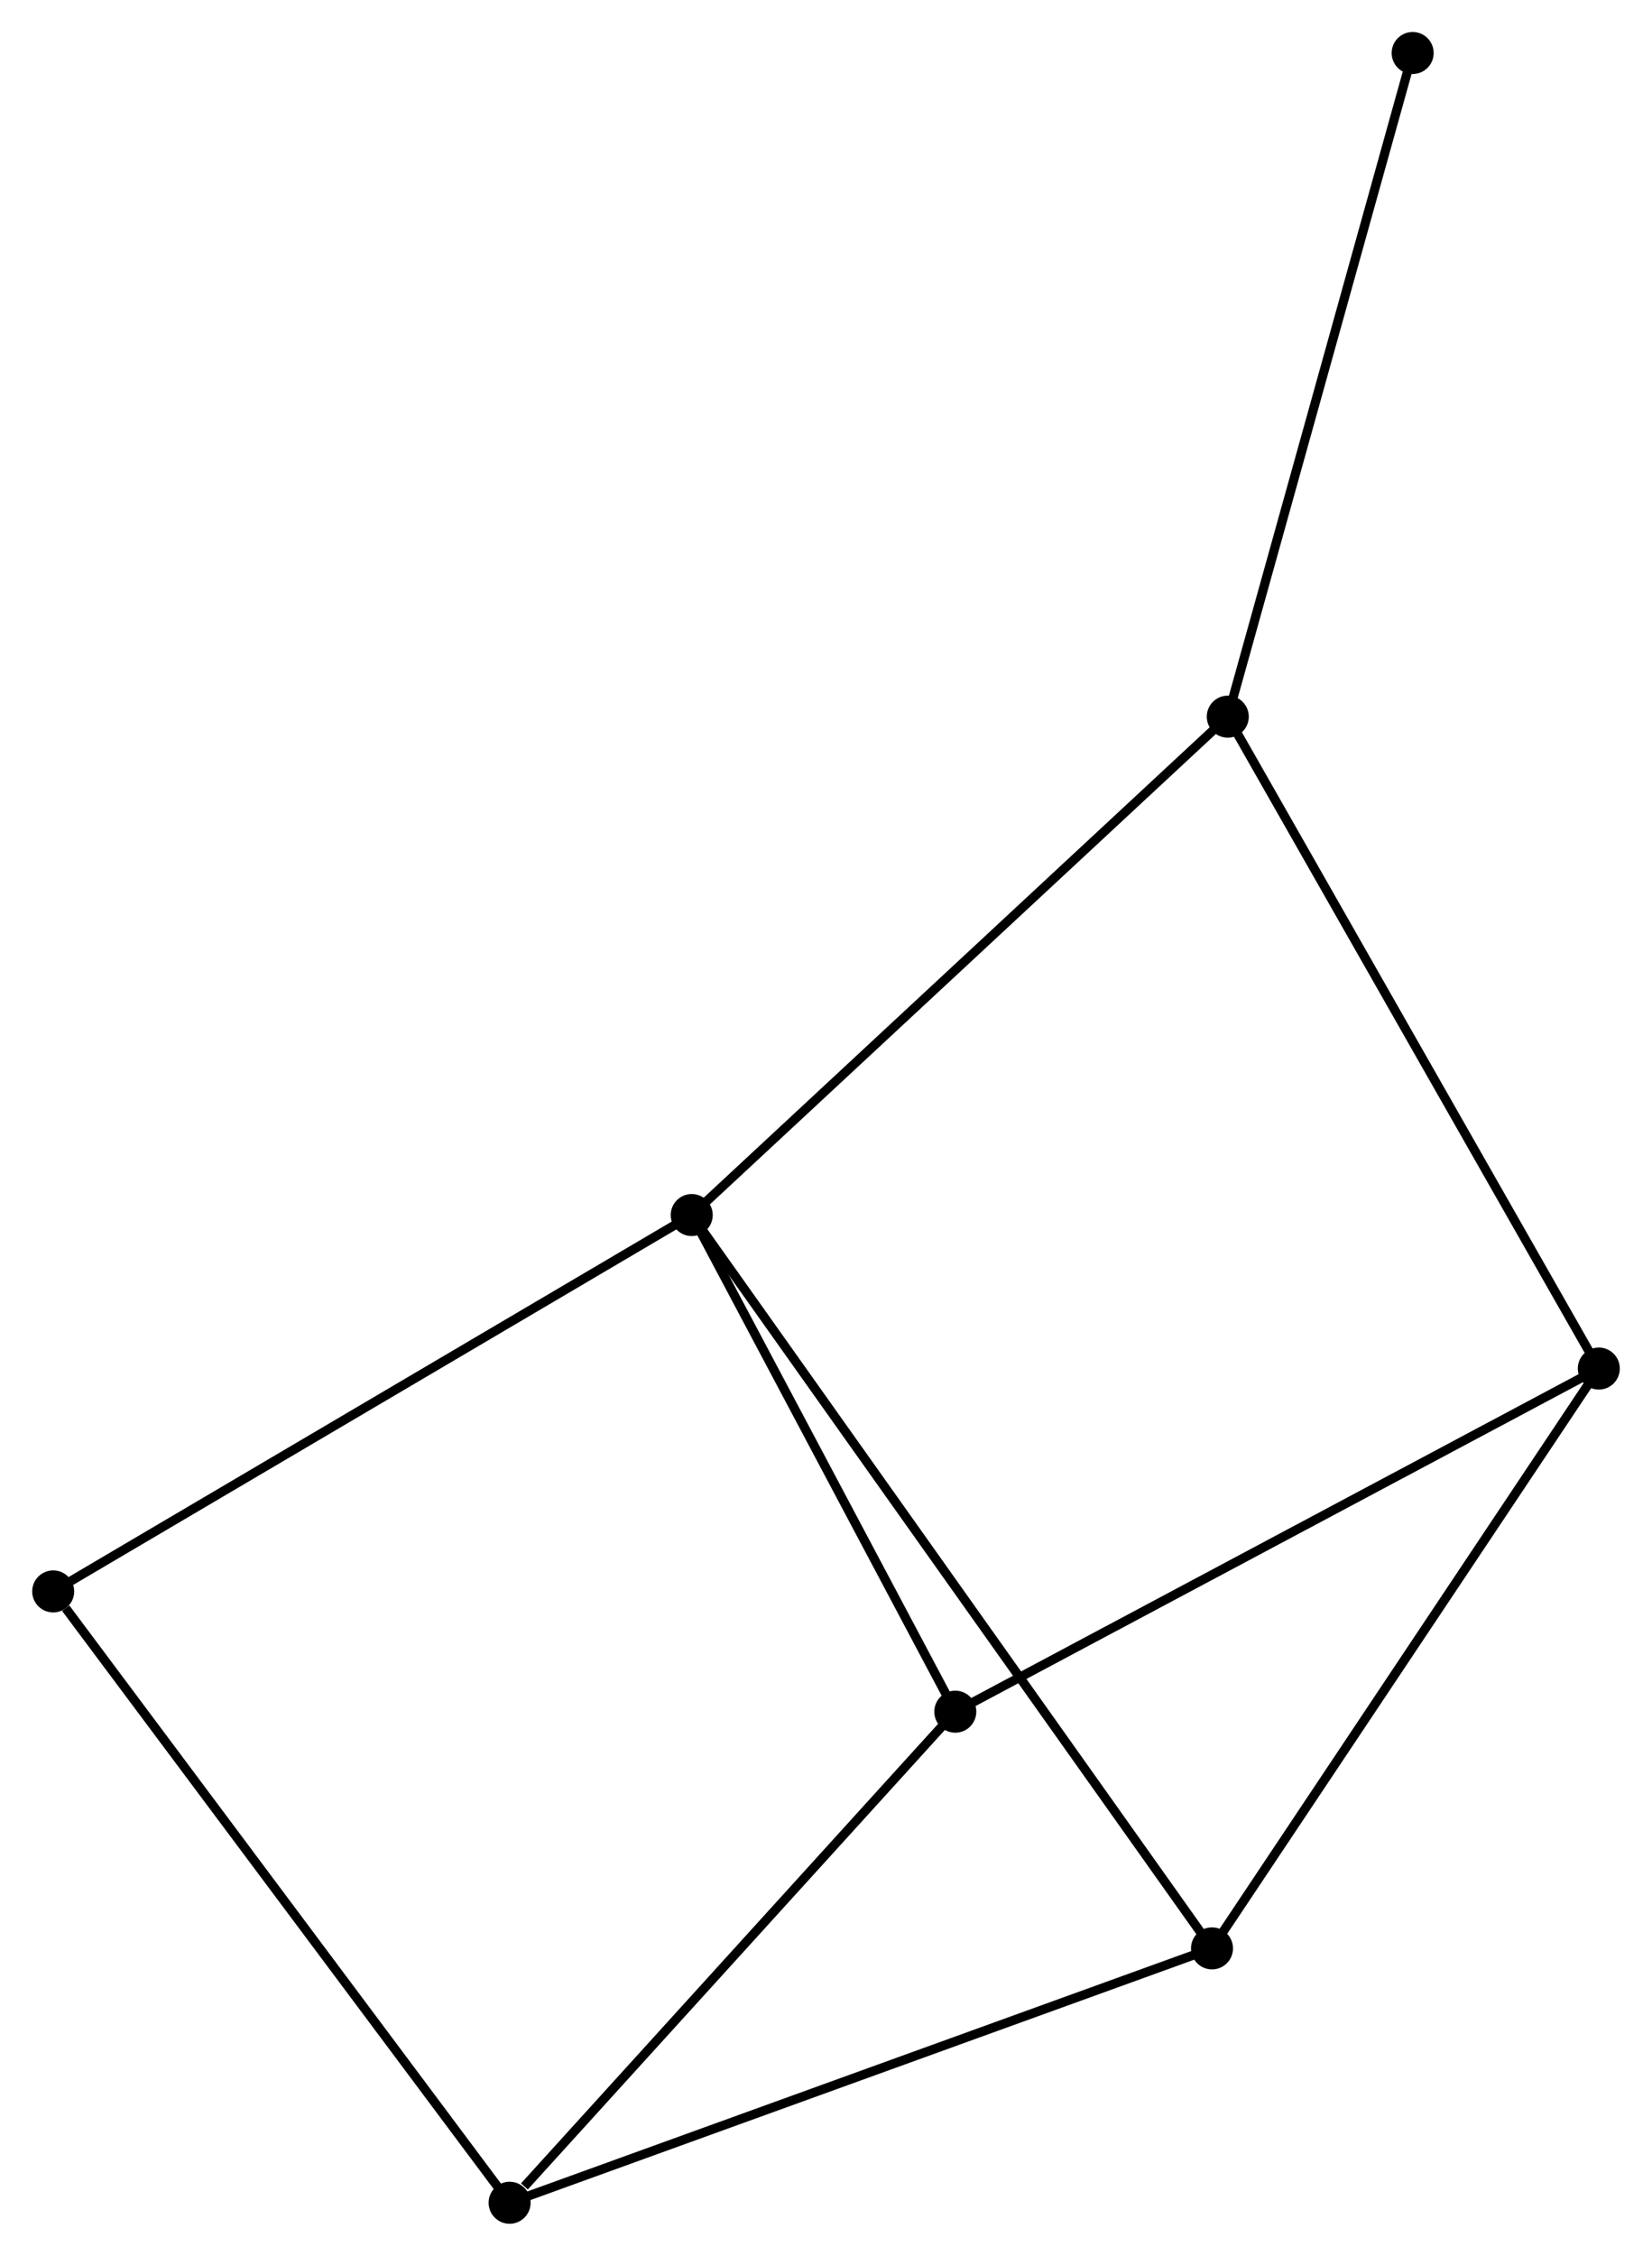 <?xml version="1.0" encoding="UTF-8" standalone="no"?>
<!DOCTYPE svg PUBLIC "-//W3C//DTD SVG 1.1//EN"
 "http://www.w3.org/Graphics/SVG/1.1/DTD/svg11.dtd">
<!-- Generated by graphviz version 2.36.0 (20140111.2315)
 -->
<!-- Title: %3 Pages: 1 -->
<svg width="181pt" height="247pt"
 viewBox="0.00 0.00 180.82 246.82" xmlns="http://www.w3.org/2000/svg" xmlns:xlink="http://www.w3.org/1999/xlink">
<g id="graph0" class="graph" transform="scale(1 1) rotate(0) translate(4 242.823)">
<title>%3</title>
<!-- 0 -->
<g id="node1" class="node"><title>0</title>
<ellipse fill="black" stroke="black" cx="71.71" cy="-109.873" rx="1.8" ry="1.8"/>
</g>
<!-- 3 -->
<g id="node2" class="node"><title>3</title>
<ellipse fill="black" stroke="black" cx="128.671" cy="-29.633" rx="1.8" ry="1.8"/>
</g>
<!-- 0&#45;&#45;3 -->
<g id="edge1" class="edge"><title>0&#45;&#45;3</title>
<path fill="none" stroke="black" d="M72.9,-108.197C80.313,-97.755 120.094,-41.715 127.487,-31.299"/>
</g>
<!-- 4 -->
<g id="node3" class="node"><title>4</title>
<ellipse fill="black" stroke="black" cx="100.566" cy="-55.533" rx="1.8" ry="1.8"/>
</g>
<!-- 0&#45;&#45;4 -->
<g id="edge2" class="edge"><title>0&#45;&#45;4</title>
<path fill="none" stroke="black" d="M72.67,-108.065C77.051,-99.815 95.123,-65.782 99.573,-57.403"/>
</g>
<!-- 5 -->
<g id="node4" class="node"><title>5</title>
<ellipse fill="black" stroke="black" cx="130.399" cy="-164.406" rx="1.8" ry="1.8"/>
</g>
<!-- 0&#45;&#45;5 -->
<g id="edge3" class="edge"><title>0&#45;&#45;5</title>
<path fill="none" stroke="black" d="M73.161,-111.221C81.21,-118.7 120.324,-155.044 128.784,-162.905"/>
</g>
<!-- 6 -->
<g id="node5" class="node"><title>6</title>
<ellipse fill="black" stroke="black" cx="1.8" cy="-68.692" rx="1.8" ry="1.8"/>
</g>
<!-- 0&#45;&#45;6 -->
<g id="edge4" class="edge"><title>0&#45;&#45;6</title>
<path fill="none" stroke="black" d="M69.982,-108.855C60.394,-103.207 13.802,-75.762 3.724,-69.826"/>
</g>
<!-- 7 -->
<g id="node8" class="node"><title>7</title>
<ellipse fill="black" stroke="black" cx="150.641" cy="-237.023" rx="1.8" ry="1.8"/>
</g>
<!-- 5&#45;&#45;7 -->
<g id="edge11" class="edge"><title>5&#45;&#45;7</title>
<path fill="none" stroke="black" d="M130.9,-166.201C133.676,-176.16 147.166,-224.556 150.084,-235.024"/>
</g>
<!-- 1 -->
<g id="node6" class="node"><title>1</title>
<ellipse fill="black" stroke="black" cx="171.02" cy="-93.076" rx="1.8" ry="1.8"/>
</g>
<!-- 1&#45;&#45;3 -->
<g id="edge5" class="edge"><title>1&#45;&#45;3</title>
<path fill="none" stroke="black" d="M169.973,-91.508C164.165,-82.807 135.941,-40.524 129.836,-31.379"/>
</g>
<!-- 1&#45;&#45;4 -->
<g id="edge6" class="edge"><title>1&#45;&#45;4</title>
<path fill="none" stroke="black" d="M169.279,-92.148C159.531,-86.954 111.834,-61.537 102.246,-56.428"/>
</g>
<!-- 1&#45;&#45;5 -->
<g id="edge7" class="edge"><title>1&#45;&#45;5</title>
<path fill="none" stroke="black" d="M170.016,-94.84C164.396,-104.708 136.896,-152.997 131.368,-162.704"/>
</g>
<!-- 2 -->
<g id="node7" class="node"><title>2</title>
<ellipse fill="black" stroke="black" cx="51.77" cy="-1.8" rx="1.8" ry="1.8"/>
</g>
<!-- 2&#45;&#45;3 -->
<g id="edge8" class="edge"><title>2&#45;&#45;3</title>
<path fill="none" stroke="black" d="M53.67,-2.488C64.31,-6.339 116.371,-25.181 126.836,-28.969"/>
</g>
<!-- 2&#45;&#45;4 -->
<g id="edge9" class="edge"><title>2&#45;&#45;4</title>
<path fill="none" stroke="black" d="M53.393,-3.588C60.934,-11.892 92.461,-46.608 99.267,-54.102"/>
</g>
<!-- 2&#45;&#45;6 -->
<g id="edge10" class="edge"><title>2&#45;&#45;6</title>
<path fill="none" stroke="black" d="M50.534,-3.454C43.681,-12.628 10.379,-57.208 3.176,-66.851"/>
</g>
</g>
</svg>
